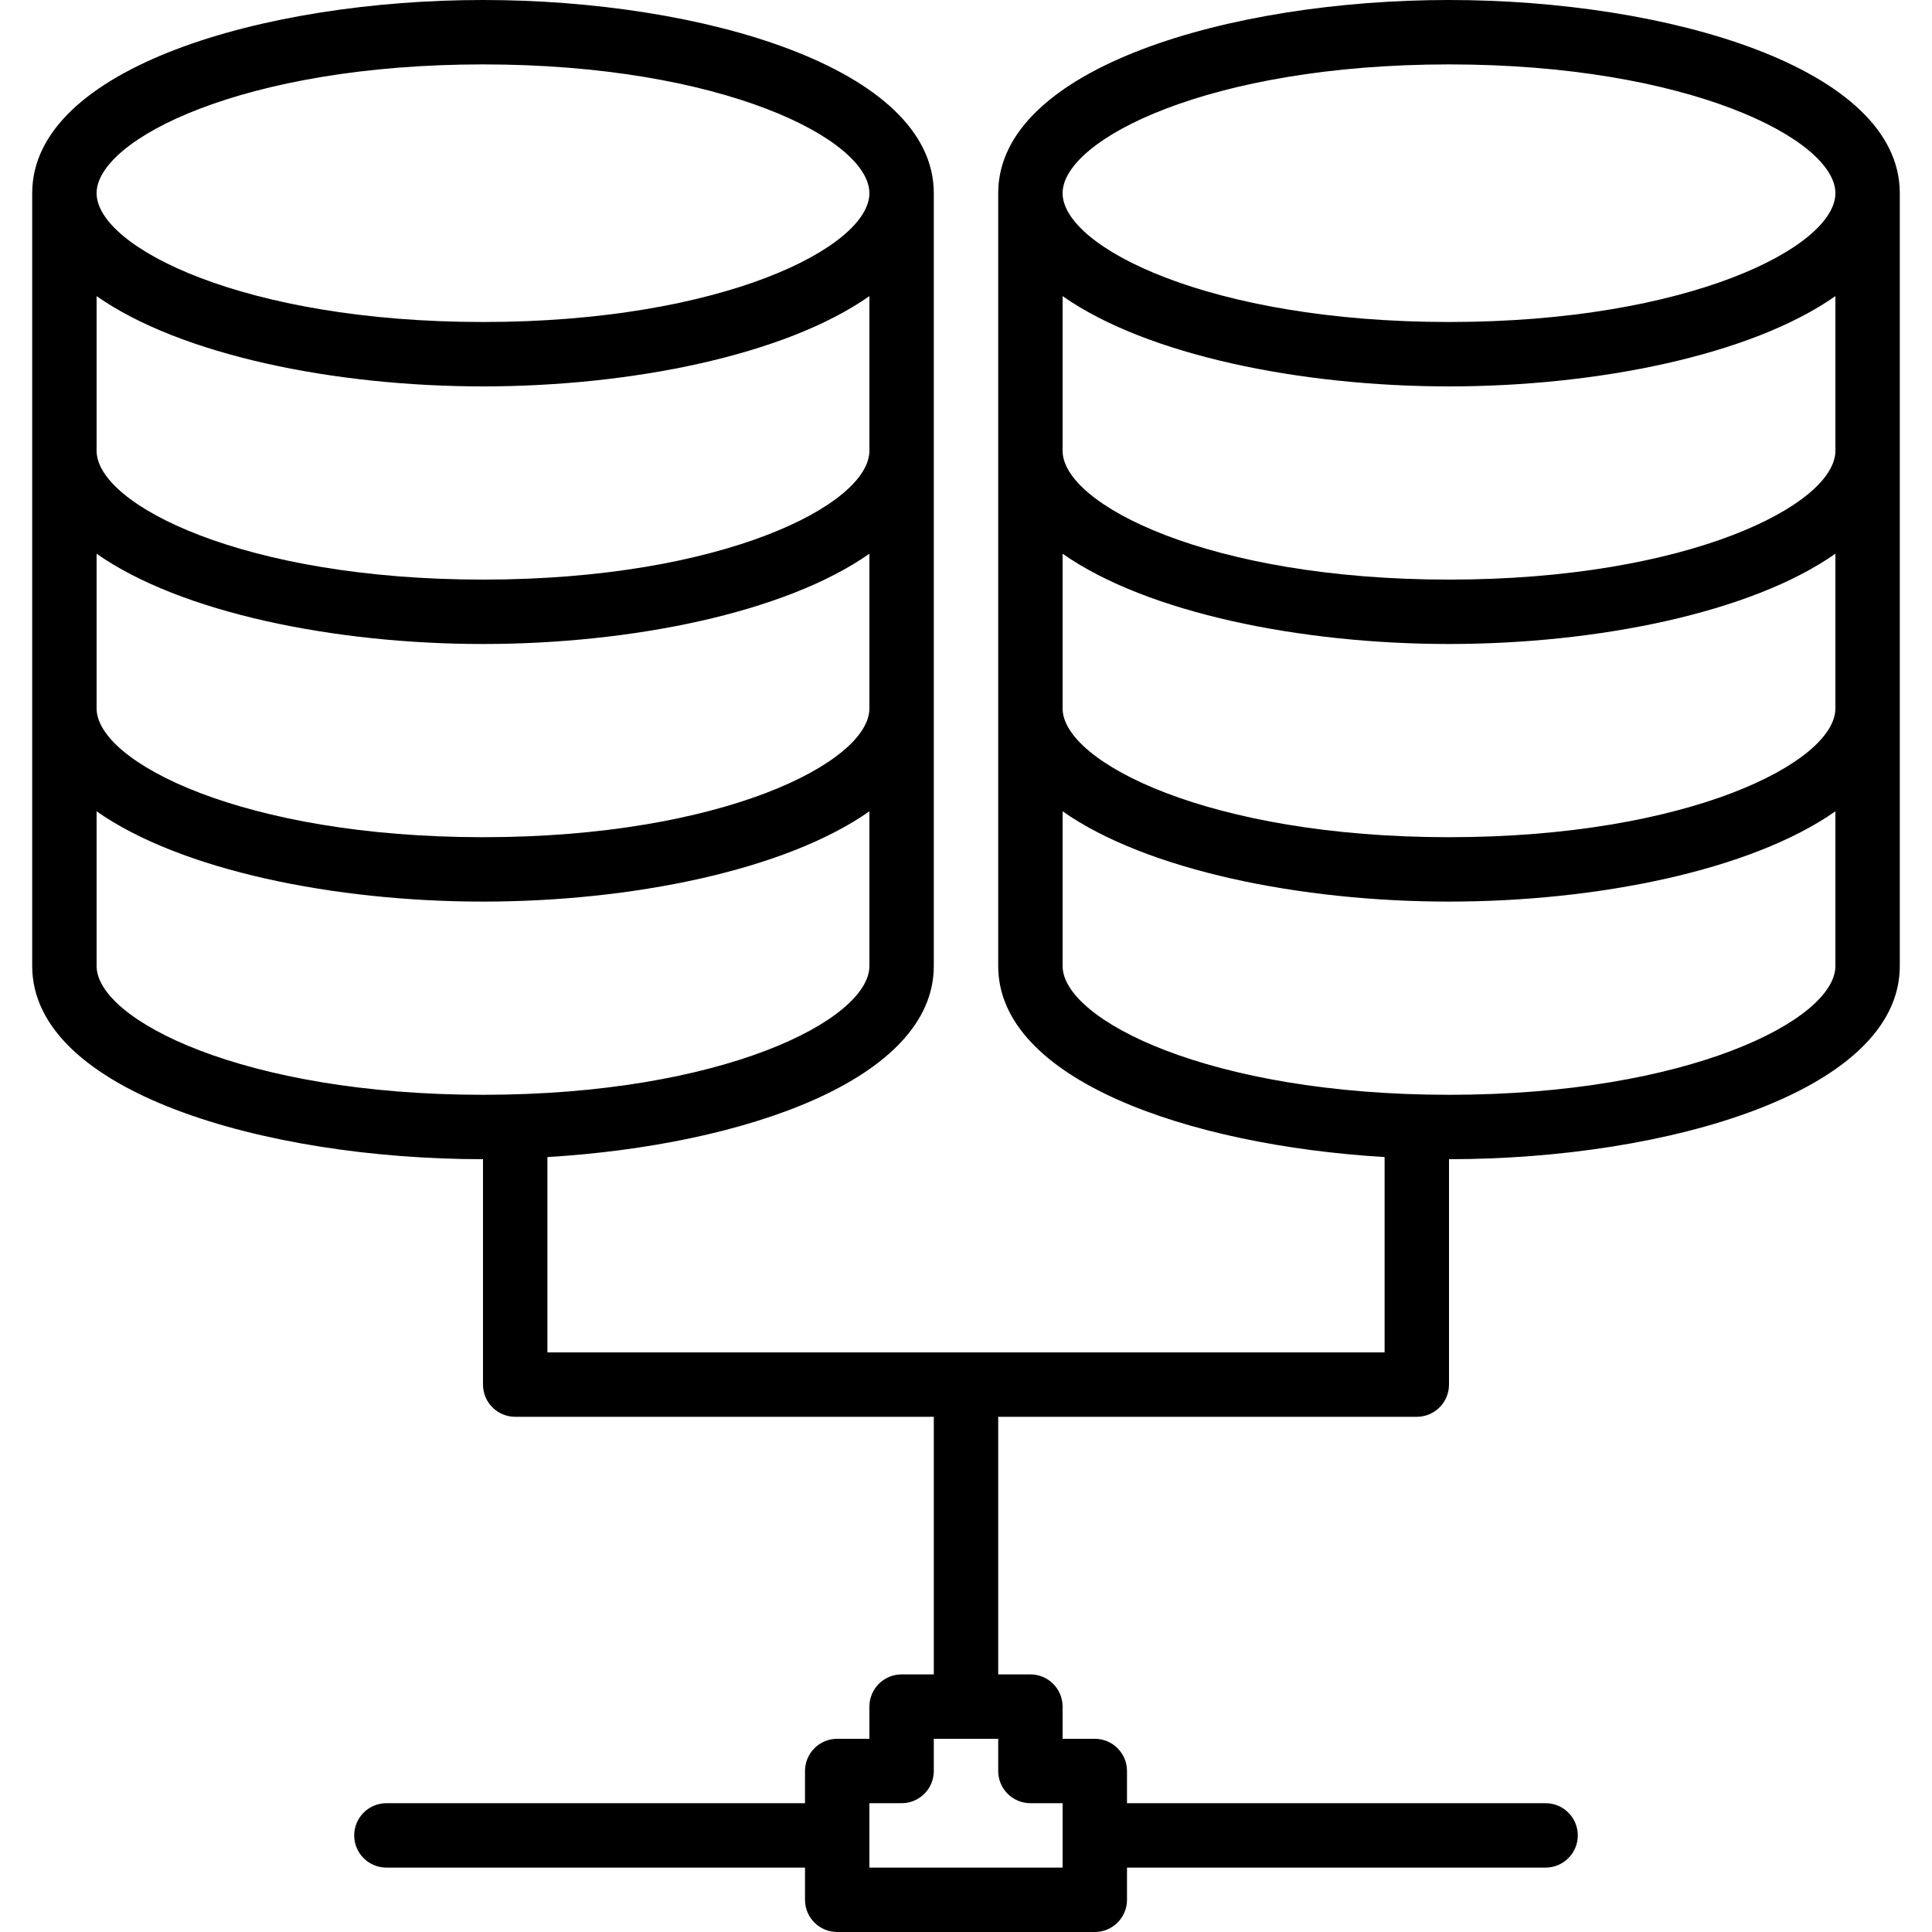 <?xml version="1.0" encoding="iso-8859-1"?>
<!-- Generator: Adobe Illustrator 19.0.0, SVG Export Plug-In . SVG Version: 6.00 Build 0)  -->
<svg version="1.1" id="Layer_1" xmlns="http://www.w3.org/2000/svg" xmlns:xlink="http://www.w3.org/1999/xlink" x="0px" y="0px"
	 viewBox="0 0 30 30" style="enable-background:new 0 0 30 30;" xml:space="preserve">
<g>
	<g>
		<path d="M22.5,0c-3.394,0-7,1.051-7,3v12c0,1.758,2.934,2.782,6,2.967V21h-13v-3.033c3.066-0.185,6-1.209,6-2.967V3
			c0-1.949-3.606-3-7-3s-7,1.051-7,3v12c0,1.949,3.606,3,7,3v3.5C7.5,21.776,7.724,22,8,22h6.5v4H14c-0.276,0-0.5,0.224-0.5,0.5V27
			H13c-0.276,0-0.5,0.224-0.5,0.5V28H6c-0.276,0-0.5,0.224-0.5,0.5S5.724,29,6,29h6.5v0.5c0,0.276,0.224,0.5,0.5,0.5h4
			c0.276,0,0.5-0.224,0.5-0.5V29H24c0.276,0,0.5-0.224,0.5-0.5S24.276,28,24,28h-6.5v-0.5c0-0.276-0.224-0.5-0.5-0.5h-0.5v-0.5
			c0-0.276-0.224-0.5-0.5-0.5h-0.5v-4H22c0.276,0,0.5-0.224,0.5-0.5V18c3.394,0,7-1.051,7-3V3C29.5,1.051,25.894,0,22.5,0z M7.5,1
			c3.718,0,6,1.165,6,2s-2.282,2-6,2s-6-1.165-6-2S3.782,1,7.5,1z M1.5,4.598C2.807,5.516,5.2,6,7.5,6s4.693-0.484,6-1.402V7
			c0,0.835-2.282,2-6,2s-6-1.165-6-2V4.598z M1.5,8.598C2.807,9.516,5.2,10,7.5,10s4.693-0.484,6-1.402V11c0,0.835-2.282,2-6,2
			s-6-1.165-6-2V8.598z M7.5,17c-3.718,0-6-1.165-6-2v-2.402C2.807,13.516,5.2,14,7.5,14s4.693-0.484,6-1.402V15
			C13.5,15.835,11.218,17,7.5,17z M16,28h0.5v1h-3v-1H14c0.276,0,0.5-0.224,0.5-0.5V27h1v0.5C15.5,27.776,15.724,28,16,28z M28.5,15
			c0,0.835-2.282,2-6,2s-6-1.165-6-2v-2.402c1.307,0.918,3.7,1.402,6,1.402s4.693-0.484,6-1.402V15z M28.5,11c0,0.835-2.282,2-6,2
			s-6-1.165-6-2V8.598C17.807,9.516,20.2,10,22.5,10s4.693-0.484,6-1.402V11z M28.5,7c0,0.835-2.282,2-6,2s-6-1.165-6-2V4.598
			C17.807,5.516,20.2,6,22.5,6s4.693-0.484,6-1.402V7z M22.5,5c-3.718,0-6-1.165-6-2s2.282-2,6-2s6,1.165,6,2S26.218,5,22.5,5z"/>
	</g>
</g>
</svg>
